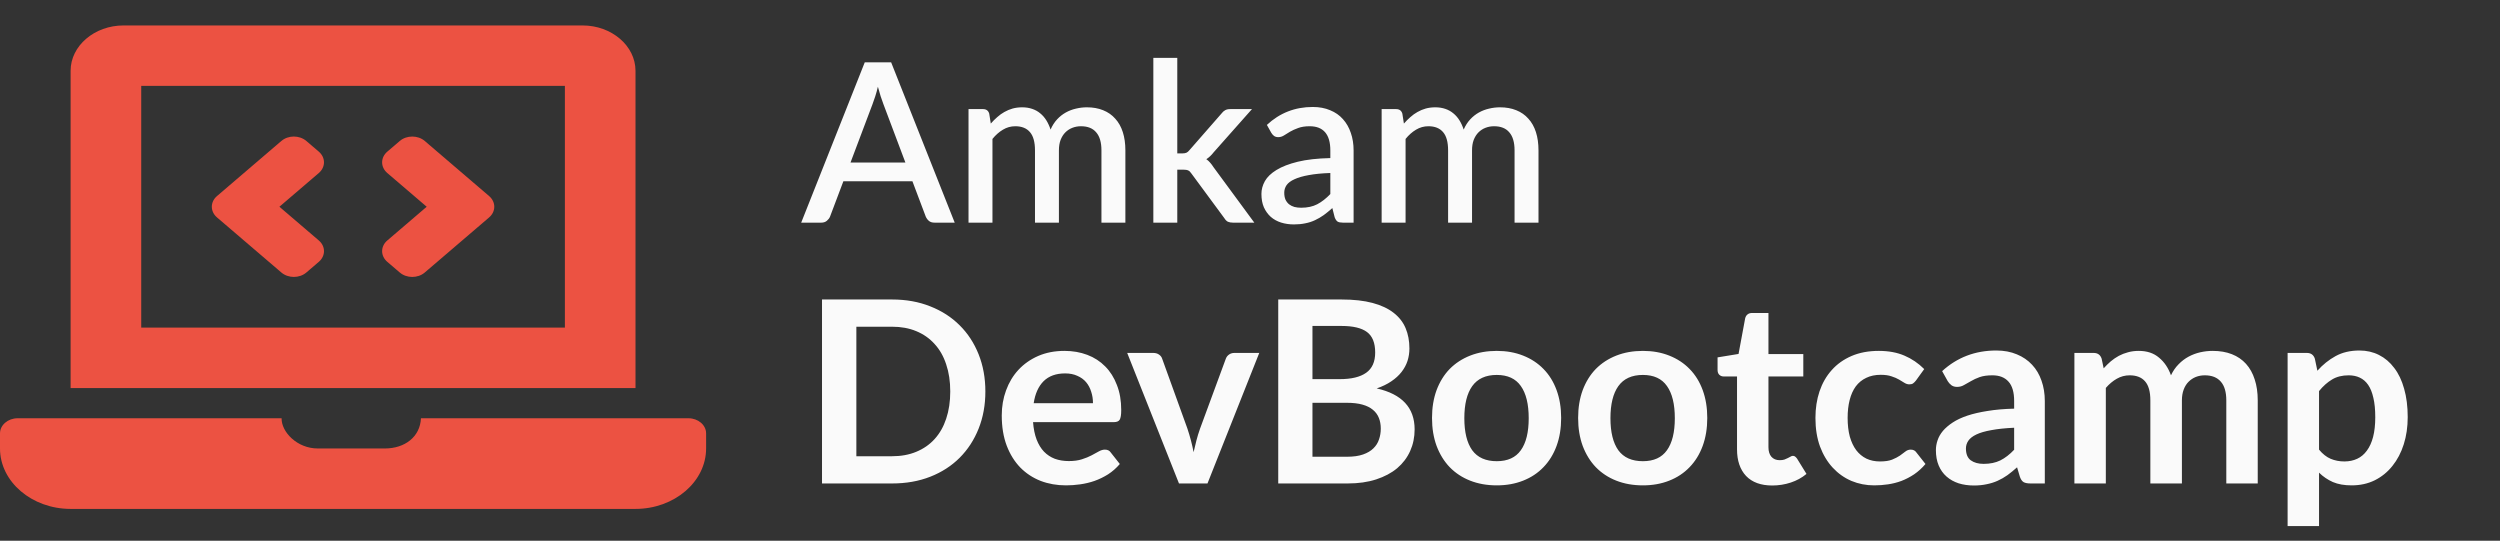 <svg width="393" height="85" viewBox="0 0 393 85" fill="none" xmlns="http://www.w3.org/2000/svg">
<rect x="0" y="0" width="393" height="85" fill="#333333" stroke="none"/>
<path d="M44.232 42.839C45.316 43.766 47.073 43.766 48.157 42.839L50.118 41.16C51.202 40.232 51.202 38.728 50.118 37.801L43.923 32.5L50.117 27.198C51.2 26.27 51.2 24.766 50.117 23.839L48.155 22.16C47.071 21.232 45.314 21.232 44.23 22.16L34.112 30.82C33.028 31.747 33.028 33.251 34.112 34.179L44.232 42.839ZM60.883 41.161L62.845 42.84C63.929 43.768 65.686 43.768 66.77 42.84L76.888 34.18C77.972 33.253 77.972 31.749 76.888 30.821L66.77 22.161C65.686 21.234 63.929 21.234 62.845 22.161L60.883 23.84C59.8 24.768 59.8 26.272 60.883 27.199L67.077 32.5L60.883 37.802C59.8 38.73 59.8 40.234 60.883 41.161ZM108.225 65.75H66.173C66.045 68.691 63.622 70.5 60.495 70.5H49.95C46.709 70.5 44.223 67.907 44.267 65.75H2.775C1.249 65.75 0 66.819 0 68.125V70.5C0 75.725 4.995 80 11.1 80H99.9C106.005 80 111 75.725 111 70.5V68.125C111 66.819 109.751 65.75 108.225 65.75ZM99.9 11.125C99.9 7.206 96.154 4 91.575 4H19.425C14.846 4 11.1 7.206 11.1 11.125V61H99.9V11.125ZM88.8 51.5H22.2V13.5H88.8V51.5Z" fill="#EC5242"/>
<path d="M142.328 25.55L138.863 16.345C138.583 15.633 138.297 14.729 138.005 13.633C137.877 14.181 137.737 14.688 137.585 15.155C137.433 15.61 137.293 16.012 137.165 16.363L133.7 25.55H142.328ZM150.08 35H146.913C146.551 35 146.259 34.913 146.038 34.737C145.816 34.551 145.647 34.323 145.53 34.055L143.43 28.49H132.58L130.48 34.055C130.387 34.288 130.223 34.504 129.99 34.703C129.757 34.901 129.465 35 129.115 35H125.947L135.94 9.8H140.088L150.08 35ZM152.252 35V17.15H154.527C155.041 17.15 155.367 17.389 155.507 17.867L155.752 19.425C156.079 19.052 156.417 18.713 156.767 18.41C157.117 18.095 157.491 17.827 157.887 17.605C158.296 17.372 158.727 17.191 159.182 17.062C159.649 16.934 160.151 16.87 160.687 16.87C161.259 16.87 161.784 16.952 162.262 17.115C162.741 17.278 163.161 17.512 163.522 17.815C163.896 18.118 164.217 18.486 164.485 18.918C164.753 19.349 164.975 19.833 165.15 20.37C165.418 19.752 165.757 19.221 166.165 18.777C166.573 18.334 167.028 17.973 167.53 17.692C168.032 17.413 168.562 17.208 169.122 17.08C169.694 16.94 170.272 16.87 170.855 16.87C171.812 16.87 172.663 17.022 173.41 17.325C174.168 17.628 174.804 18.072 175.317 18.655C175.842 19.227 176.239 19.933 176.507 20.773C176.776 21.613 176.91 22.569 176.91 23.642V35H173.147V23.642C173.147 22.383 172.873 21.438 172.325 20.808C171.788 20.166 170.989 19.845 169.927 19.845C169.449 19.845 169 19.927 168.58 20.09C168.16 20.253 167.792 20.492 167.477 20.808C167.162 21.122 166.912 21.519 166.725 21.997C166.55 22.464 166.462 23.012 166.462 23.642V35H162.7V23.642C162.7 22.336 162.437 21.379 161.912 20.773C161.387 20.154 160.617 19.845 159.602 19.845C158.902 19.845 158.255 20.026 157.66 20.387C157.065 20.738 156.517 21.222 156.015 21.84V35H152.252ZM185.068 9.1V24.115H185.873C186.129 24.115 186.339 24.08 186.503 24.01C186.666 23.94 186.835 23.794 187.01 23.573L192.015 17.85C192.19 17.617 192.383 17.442 192.593 17.325C192.803 17.208 193.071 17.15 193.398 17.15H196.81L190.79 23.94C190.44 24.395 190.055 24.757 189.635 25.025C189.869 25.188 190.073 25.375 190.248 25.585C190.423 25.783 190.592 26.011 190.755 26.267L197.178 35H193.818C193.514 35 193.252 34.953 193.03 34.86C192.82 34.755 192.634 34.568 192.47 34.3L187.308 27.3C187.133 27.032 186.958 26.863 186.783 26.793C186.608 26.711 186.345 26.67 185.995 26.67H185.068V35H181.305V9.1H185.068ZM209.129 27.195C207.787 27.242 206.655 27.352 205.734 27.527C204.812 27.691 204.065 27.907 203.494 28.175C202.922 28.432 202.508 28.741 202.251 29.102C202.006 29.464 201.884 29.861 201.884 30.293C201.884 30.712 201.948 31.074 202.076 31.378C202.216 31.669 202.403 31.914 202.636 32.112C202.881 32.299 203.161 32.439 203.476 32.532C203.803 32.614 204.159 32.655 204.544 32.655C205.524 32.655 206.364 32.474 207.064 32.112C207.775 31.739 208.464 31.203 209.129 30.503V27.195ZM199.154 19.635C201.172 17.757 203.575 16.817 206.364 16.817C207.39 16.817 208.3 16.987 209.094 17.325C209.899 17.652 210.57 18.118 211.106 18.725C211.655 19.332 212.069 20.055 212.349 20.895C212.64 21.723 212.786 22.645 212.786 23.66V35H211.106C210.745 35 210.47 34.947 210.284 34.843C210.097 34.726 209.94 34.498 209.811 34.16L209.444 32.708C208.989 33.116 208.54 33.483 208.096 33.81C207.653 34.125 207.192 34.393 206.714 34.615C206.247 34.837 205.74 35 205.191 35.105C204.655 35.222 204.06 35.28 203.406 35.28C202.683 35.28 202.006 35.181 201.376 34.983C200.758 34.784 200.221 34.487 199.766 34.09C199.311 33.682 198.95 33.18 198.681 32.585C198.425 31.99 198.296 31.29 198.296 30.485C198.296 29.797 198.477 29.126 198.839 28.473C199.212 27.819 199.819 27.236 200.659 26.723C201.51 26.198 202.625 25.766 204.001 25.427C205.39 25.089 207.099 24.897 209.129 24.85V23.66C209.129 22.377 208.855 21.42 208.306 20.79C207.758 20.16 206.953 19.845 205.891 19.845C205.168 19.845 204.561 19.938 204.071 20.125C203.581 20.3 203.155 20.492 202.794 20.703C202.432 20.913 202.111 21.111 201.831 21.297C201.551 21.473 201.254 21.56 200.939 21.56C200.682 21.56 200.46 21.496 200.274 21.367C200.099 21.227 199.953 21.058 199.836 20.86L199.154 19.635ZM217.194 35V17.15H219.469C219.982 17.15 220.309 17.389 220.449 17.867L220.694 19.425C221.021 19.052 221.359 18.713 221.709 18.41C222.059 18.095 222.432 17.827 222.829 17.605C223.237 17.372 223.669 17.191 224.124 17.062C224.591 16.934 225.092 16.87 225.629 16.87C226.201 16.87 226.726 16.952 227.204 17.115C227.682 17.278 228.102 17.512 228.464 17.815C228.837 18.118 229.158 18.486 229.426 18.918C229.695 19.349 229.916 19.833 230.091 20.37C230.36 19.752 230.698 19.221 231.106 18.777C231.515 18.334 231.97 17.973 232.471 17.692C232.973 17.413 233.504 17.208 234.064 17.08C234.636 16.94 235.213 16.87 235.796 16.87C236.753 16.87 237.605 17.022 238.351 17.325C239.11 17.628 239.746 18.072 240.259 18.655C240.784 19.227 241.181 19.933 241.449 20.773C241.717 21.613 241.851 22.569 241.851 23.642V35H238.089V23.642C238.089 22.383 237.815 21.438 237.266 20.808C236.73 20.166 235.931 19.845 234.869 19.845C234.391 19.845 233.941 19.927 233.521 20.09C233.101 20.253 232.734 20.492 232.419 20.808C232.104 21.122 231.853 21.519 231.666 21.997C231.491 22.464 231.404 23.012 231.404 23.642V35H227.641V23.642C227.641 22.336 227.379 21.379 226.854 20.773C226.329 20.154 225.559 19.845 224.544 19.845C223.844 19.845 223.196 20.026 222.601 20.387C222.006 20.738 221.458 21.222 220.956 21.84V35H217.194Z" fill="#FAFAFA"/>
<path d="M154.9 61.54C154.9 63.66 154.547 65.607 153.84 67.38C153.133 69.153 152.14 70.68 150.86 71.96C149.58 73.24 148.04 74.233 146.24 74.94C144.44 75.647 142.44 76 140.24 76H129.22V47.08H140.24C142.44 47.08 144.44 47.44 146.24 48.16C148.04 48.867 149.58 49.86 150.86 51.14C152.14 52.407 153.133 53.927 153.84 55.7C154.547 57.473 154.9 59.42 154.9 61.54ZM149.38 61.54C149.38 59.953 149.167 58.533 148.74 57.28C148.327 56.013 147.72 54.947 146.92 54.08C146.133 53.2 145.173 52.527 144.04 52.06C142.92 51.593 141.653 51.36 140.24 51.36H134.62V71.72H140.24C141.653 71.72 142.92 71.487 144.04 71.02C145.173 70.553 146.133 69.887 146.92 69.02C147.72 68.14 148.327 67.073 148.74 65.82C149.167 64.553 149.38 63.127 149.38 61.54ZM171.816 63.38C171.816 62.74 171.723 62.14 171.536 61.58C171.363 61.007 171.096 60.507 170.736 60.08C170.376 59.653 169.916 59.32 169.356 59.08C168.81 58.827 168.17 58.7 167.436 58.7C166.01 58.7 164.883 59.107 164.056 59.92C163.243 60.733 162.723 61.887 162.496 63.38H171.816ZM162.396 66.36C162.476 67.413 162.663 68.327 162.956 69.1C163.25 69.86 163.636 70.493 164.116 71C164.596 71.493 165.163 71.867 165.816 72.12C166.483 72.36 167.216 72.48 168.016 72.48C168.816 72.48 169.503 72.387 170.076 72.2C170.663 72.013 171.17 71.807 171.596 71.58C172.036 71.353 172.416 71.147 172.736 70.96C173.07 70.773 173.39 70.68 173.696 70.68C174.11 70.68 174.416 70.833 174.616 71.14L176.036 72.94C175.49 73.58 174.876 74.12 174.196 74.56C173.516 74.987 172.803 75.333 172.056 75.6C171.323 75.853 170.57 76.033 169.796 76.14C169.036 76.247 168.296 76.3 167.576 76.3C166.15 76.3 164.823 76.067 163.596 75.6C162.37 75.12 161.303 74.42 160.396 73.5C159.49 72.567 158.776 71.42 158.256 70.06C157.736 68.687 157.476 67.1 157.476 65.3C157.476 63.9 157.703 62.587 158.156 61.36C158.61 60.12 159.256 59.047 160.096 58.14C160.95 57.22 161.983 56.493 163.196 55.96C164.423 55.427 165.803 55.16 167.336 55.16C168.63 55.16 169.823 55.367 170.916 55.78C172.01 56.193 172.95 56.8 173.736 57.6C174.523 58.387 175.136 59.36 175.576 60.52C176.03 61.667 176.256 62.98 176.256 64.46C176.256 65.207 176.176 65.713 176.016 65.98C175.856 66.233 175.55 66.36 175.096 66.36H162.396ZM197.956 55.48L189.816 76H185.336L177.196 55.48H181.276C181.649 55.48 181.956 55.567 182.196 55.74C182.449 55.913 182.616 56.133 182.696 56.4L186.656 67.36C186.869 68 187.056 68.627 187.216 69.24C187.376 69.853 187.516 70.467 187.636 71.08C187.769 70.467 187.916 69.853 188.076 69.24C188.236 68.627 188.429 68 188.656 67.36L192.696 56.4C192.789 56.133 192.956 55.913 193.196 55.74C193.436 55.567 193.722 55.48 194.056 55.48H197.956ZM211.759 71.8C212.759 71.8 213.599 71.68 214.279 71.44C214.959 71.2 215.499 70.88 215.899 70.48C216.312 70.08 216.605 69.613 216.779 69.08C216.965 68.547 217.059 67.98 217.059 67.38C217.059 66.753 216.959 66.193 216.759 65.7C216.559 65.193 216.245 64.767 215.819 64.42C215.392 64.06 214.839 63.787 214.159 63.6C213.492 63.413 212.685 63.32 211.739 63.32H206.319V71.8H211.759ZM206.319 51.24V59.6H210.599C212.439 59.6 213.825 59.267 214.759 58.6C215.705 57.933 216.179 56.873 216.179 55.42C216.179 53.913 215.752 52.84 214.899 52.2C214.045 51.56 212.712 51.24 210.899 51.24H206.319ZM210.899 47.08C212.792 47.08 214.412 47.26 215.759 47.62C217.105 47.98 218.205 48.493 219.059 49.16C219.925 49.827 220.559 50.633 220.959 51.58C221.359 52.527 221.559 53.593 221.559 54.78C221.559 55.46 221.459 56.113 221.259 56.74C221.059 57.353 220.745 57.933 220.319 58.48C219.905 59.013 219.372 59.5 218.719 59.94C218.079 60.38 217.312 60.753 216.419 61.06C220.392 61.953 222.379 64.1 222.379 67.5C222.379 68.727 222.145 69.86 221.679 70.9C221.212 71.94 220.532 72.84 219.639 73.6C218.745 74.347 217.645 74.933 216.339 75.36C215.032 75.787 213.539 76 211.859 76H200.939V47.08H210.899ZM235.293 55.16C236.813 55.16 238.193 55.407 239.433 55.9C240.687 56.393 241.753 57.093 242.633 58C243.527 58.907 244.213 60.013 244.693 61.32C245.173 62.627 245.413 64.087 245.413 65.7C245.413 67.327 245.173 68.793 244.693 70.1C244.213 71.407 243.527 72.52 242.633 73.44C241.753 74.36 240.687 75.067 239.433 75.56C238.193 76.053 236.813 76.3 235.293 76.3C233.76 76.3 232.367 76.053 231.113 75.56C229.86 75.067 228.787 74.36 227.893 73.44C227.013 72.52 226.327 71.407 225.833 70.1C225.353 68.793 225.113 67.327 225.113 65.7C225.113 64.087 225.353 62.627 225.833 61.32C226.327 60.013 227.013 58.907 227.893 58C228.787 57.093 229.86 56.393 231.113 55.9C232.367 55.407 233.76 55.16 235.293 55.16ZM235.293 72.5C237 72.5 238.26 71.927 239.073 70.78C239.9 69.633 240.313 67.953 240.313 65.74C240.313 63.527 239.9 61.84 239.073 60.68C238.26 59.52 237 58.94 235.293 58.94C233.56 58.94 232.273 59.527 231.433 60.7C230.607 61.86 230.193 63.54 230.193 65.74C230.193 67.94 230.607 69.62 231.433 70.78C232.273 71.927 233.56 72.5 235.293 72.5ZM258.262 55.16C259.782 55.16 261.162 55.407 262.402 55.9C263.656 56.393 264.722 57.093 265.602 58C266.496 58.907 267.182 60.013 267.662 61.32C268.142 62.627 268.382 64.087 268.382 65.7C268.382 67.327 268.142 68.793 267.662 70.1C267.182 71.407 266.496 72.52 265.602 73.44C264.722 74.36 263.656 75.067 262.402 75.56C261.162 76.053 259.782 76.3 258.262 76.3C256.729 76.3 255.336 76.053 254.082 75.56C252.829 75.067 251.756 74.36 250.862 73.44C249.982 72.52 249.296 71.407 248.802 70.1C248.322 68.793 248.082 67.327 248.082 65.7C248.082 64.087 248.322 62.627 248.802 61.32C249.296 60.013 249.982 58.907 250.862 58C251.756 57.093 252.829 56.393 254.082 55.9C255.336 55.407 256.729 55.16 258.262 55.16ZM258.262 72.5C259.969 72.5 261.229 71.927 262.042 70.78C262.869 69.633 263.282 67.953 263.282 65.74C263.282 63.527 262.869 61.84 262.042 60.68C261.229 59.52 259.969 58.94 258.262 58.94C256.529 58.94 255.242 59.527 254.402 60.7C253.576 61.86 253.162 63.54 253.162 65.74C253.162 67.94 253.576 69.62 254.402 70.78C255.242 71.927 256.529 72.5 258.262 72.5ZM278.6 76.32C276.814 76.32 275.44 75.82 274.48 74.82C273.534 73.807 273.06 72.413 273.06 70.64V59.18H270.96C270.694 59.18 270.467 59.093 270.28 58.92C270.094 58.747 270 58.487 270 58.14V56.18L273.3 55.64L274.34 50.04C274.407 49.773 274.534 49.567 274.72 49.42C274.907 49.273 275.147 49.2 275.44 49.2H278V55.66H283.48V59.18H278V70.3C278 70.94 278.154 71.44 278.46 71.8C278.78 72.16 279.214 72.34 279.76 72.34C280.067 72.34 280.32 72.307 280.52 72.24C280.734 72.16 280.914 72.08 281.06 72C281.22 71.92 281.36 71.847 281.48 71.78C281.6 71.7 281.72 71.66 281.84 71.66C281.987 71.66 282.107 71.7 282.2 71.78C282.294 71.847 282.394 71.953 282.5 72.1L283.98 74.5C283.26 75.1 282.434 75.553 281.5 75.86C280.567 76.167 279.6 76.32 278.6 76.32ZM301.187 59.82C301.04 60.007 300.894 60.153 300.747 60.26C300.614 60.367 300.414 60.42 300.147 60.42C299.894 60.42 299.647 60.347 299.407 60.2C299.167 60.04 298.88 59.867 298.547 59.68C298.214 59.48 297.814 59.307 297.347 59.16C296.894 59 296.327 58.92 295.647 58.92C294.78 58.92 294.02 59.08 293.367 59.4C292.714 59.707 292.167 60.153 291.727 60.74C291.3 61.327 290.98 62.04 290.767 62.88C290.554 63.707 290.447 64.647 290.447 65.7C290.447 66.793 290.56 67.767 290.787 68.62C291.027 69.473 291.367 70.193 291.807 70.78C292.247 71.353 292.78 71.793 293.407 72.1C294.034 72.393 294.74 72.54 295.527 72.54C296.314 72.54 296.947 72.447 297.427 72.26C297.92 72.06 298.334 71.847 298.667 71.62C299 71.38 299.287 71.167 299.527 70.98C299.78 70.78 300.06 70.68 300.367 70.68C300.767 70.68 301.067 70.833 301.267 71.14L302.687 72.94C302.14 73.58 301.547 74.12 300.907 74.56C300.267 74.987 299.6 75.333 298.907 75.6C298.227 75.853 297.52 76.033 296.787 76.14C296.067 76.247 295.347 76.3 294.627 76.3C293.36 76.3 292.167 76.067 291.047 75.6C289.927 75.12 288.947 74.427 288.107 73.52C287.267 72.613 286.6 71.507 286.107 70.2C285.627 68.88 285.387 67.38 285.387 65.7C285.387 64.193 285.6 62.8 286.027 61.52C286.467 60.227 287.107 59.113 287.947 58.18C288.787 57.233 289.827 56.493 291.067 55.96C292.307 55.427 293.734 55.16 295.347 55.16C296.88 55.16 298.22 55.407 299.367 55.9C300.527 56.393 301.567 57.1 302.487 58.02L301.187 59.82ZM316.624 67.24C315.197 67.307 313.997 67.433 313.024 67.62C312.05 67.793 311.27 68.02 310.684 68.3C310.097 68.58 309.677 68.907 309.424 69.28C309.17 69.653 309.044 70.06 309.044 70.5C309.044 71.367 309.297 71.987 309.804 72.36C310.324 72.733 310.997 72.92 311.824 72.92C312.837 72.92 313.71 72.74 314.444 72.38C315.19 72.007 315.917 71.447 316.624 70.7V67.24ZM305.304 58.34C307.664 56.18 310.504 55.1 313.824 55.1C315.024 55.1 316.097 55.3 317.044 55.7C317.99 56.087 318.79 56.633 319.444 57.34C320.097 58.033 320.59 58.867 320.924 59.84C321.27 60.813 321.444 61.88 321.444 63.04V76H319.204C318.737 76 318.377 75.933 318.124 75.8C317.87 75.653 317.67 75.367 317.524 74.94L317.084 73.46C316.564 73.927 316.057 74.34 315.564 74.7C315.07 75.047 314.557 75.34 314.024 75.58C313.49 75.82 312.917 76 312.304 76.12C311.704 76.253 311.037 76.32 310.304 76.32C309.437 76.32 308.637 76.207 307.904 75.98C307.17 75.74 306.537 75.387 306.004 74.92C305.47 74.453 305.057 73.873 304.764 73.18C304.47 72.487 304.324 71.68 304.324 70.76C304.324 70.24 304.41 69.727 304.584 69.22C304.757 68.7 305.037 68.207 305.424 67.74C305.824 67.273 306.337 66.833 306.964 66.42C307.59 66.007 308.357 65.647 309.264 65.34C310.184 65.033 311.25 64.787 312.464 64.6C313.677 64.4 315.064 64.28 316.624 64.24V63.04C316.624 61.667 316.33 60.653 315.744 60C315.157 59.333 314.31 59 313.204 59C312.404 59 311.737 59.093 311.204 59.28C310.684 59.467 310.224 59.68 309.824 59.92C309.424 60.147 309.057 60.353 308.724 60.54C308.404 60.727 308.044 60.82 307.644 60.82C307.297 60.82 307.004 60.733 306.764 60.56C306.524 60.373 306.33 60.16 306.184 59.92L305.304 58.34ZM326.096 76V55.48H329.116C329.756 55.48 330.176 55.78 330.376 56.38L330.696 57.9C331.056 57.5 331.43 57.133 331.816 56.8C332.216 56.467 332.636 56.18 333.076 55.94C333.53 55.7 334.01 55.513 334.516 55.38C335.036 55.233 335.603 55.16 336.216 55.16C337.51 55.16 338.57 55.513 339.396 56.22C340.236 56.913 340.863 57.84 341.276 59C341.596 58.32 341.996 57.74 342.476 57.26C342.956 56.767 343.483 56.367 344.056 56.06C344.63 55.753 345.236 55.527 345.876 55.38C346.53 55.233 347.183 55.16 347.836 55.16C348.97 55.16 349.976 55.333 350.856 55.68C351.736 56.027 352.476 56.533 353.076 57.2C353.676 57.867 354.13 58.68 354.436 59.64C354.756 60.6 354.916 61.7 354.916 62.94V76H349.976V62.94C349.976 61.633 349.69 60.653 349.116 60C348.543 59.333 347.703 59 346.596 59C346.09 59 345.616 59.087 345.176 59.26C344.75 59.433 344.37 59.687 344.036 60.02C343.716 60.34 343.463 60.747 343.276 61.24C343.09 61.733 342.996 62.3 342.996 62.94V76H338.036V62.94C338.036 61.567 337.756 60.567 337.196 59.94C336.65 59.313 335.843 59 334.776 59C334.056 59 333.383 59.18 332.756 59.54C332.143 59.887 331.57 60.367 331.036 60.98V76H326.096ZM364.552 70.68C365.112 71.36 365.719 71.84 366.372 72.12C367.039 72.4 367.759 72.54 368.532 72.54C369.279 72.54 369.952 72.4 370.552 72.12C371.152 71.84 371.659 71.413 372.072 70.84C372.499 70.267 372.825 69.547 373.052 68.68C373.279 67.8 373.392 66.767 373.392 65.58C373.392 64.38 373.292 63.367 373.092 62.54C372.905 61.7 372.632 61.02 372.272 60.5C371.912 59.98 371.472 59.6 370.952 59.36C370.445 59.12 369.865 59 369.212 59C368.185 59 367.312 59.22 366.592 59.66C365.872 60.087 365.192 60.693 364.552 61.48V70.68ZM364.292 58.28C365.132 57.333 366.085 56.567 367.152 55.98C368.219 55.393 369.472 55.1 370.912 55.1C372.032 55.1 373.052 55.333 373.972 55.8C374.905 56.267 375.705 56.947 376.372 57.84C377.052 58.72 377.572 59.813 377.932 61.12C378.305 62.413 378.492 63.9 378.492 65.58C378.492 67.113 378.285 68.533 377.872 69.84C377.459 71.147 376.865 72.28 376.092 73.24C375.332 74.2 374.405 74.953 373.312 75.5C372.232 76.033 371.019 76.3 369.672 76.3C368.525 76.3 367.545 76.127 366.732 75.78C365.919 75.42 365.192 74.927 364.552 74.3V82.7H359.612V55.48H362.632C363.272 55.48 363.692 55.78 363.892 56.38L364.292 58.28Z" fill="#FAFAFA"/>
</svg>
